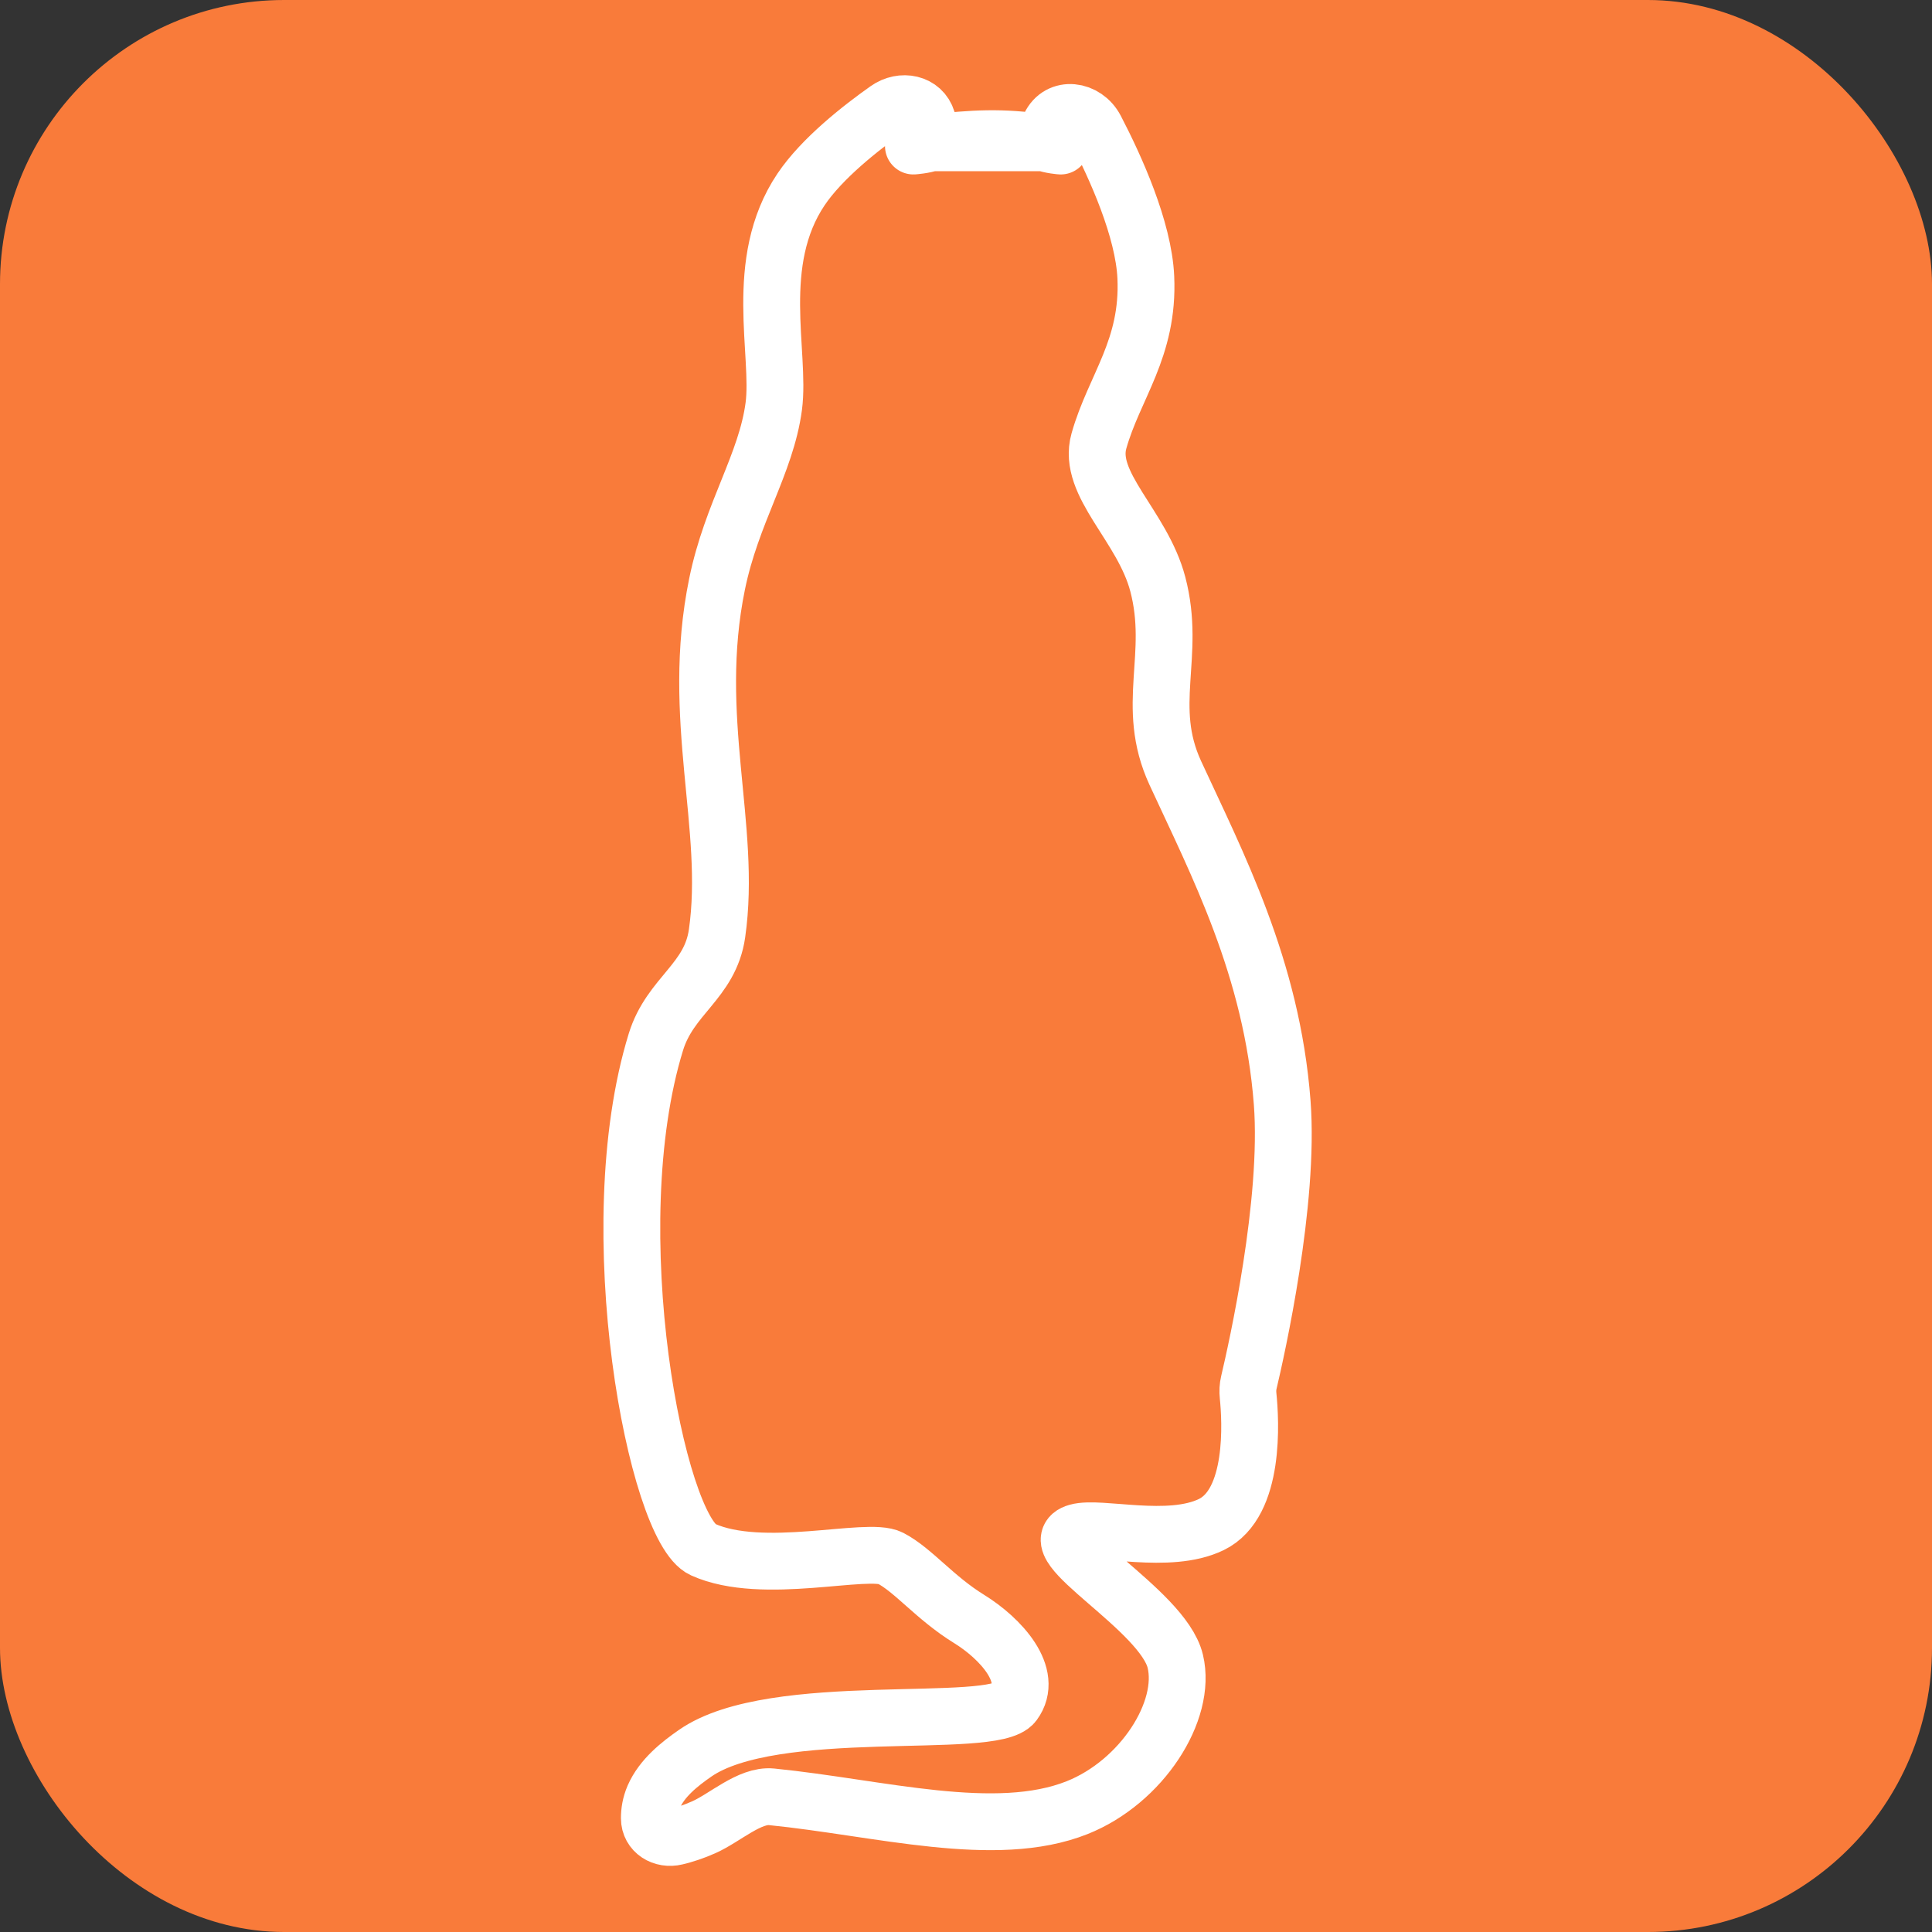 <svg width="68" height="68" viewBox="0 0 68 68" fill="none" xmlns="http://www.w3.org/2000/svg">
<rect x="0" y="0" width="68" height="68" fill="#333333" stroke="none"/>
<rect width="68" height="68" rx="10" fill="#F97B3A"/>
<path d="M36.758 5.025C36.982 5.114 37.334 5.14 37.334 5.14M32.764 5.025C32.764 4.738 32.712 4.466 32.639 4.226C32.455 3.621 31.738 3.484 31.22 3.85C30.3 4.499 28.927 5.576 28.194 6.667C26.472 9.228 27.48 12.447 27.234 14.302C26.965 16.325 25.75 18.049 25.237 20.562C24.275 25.267 25.774 29.114 25.237 32.855C24.994 34.546 23.59 35.038 23.086 36.672C21.051 43.277 23.112 53.804 24.738 54.538C26.85 55.493 30.536 54.424 31.343 54.844C32.149 55.264 32.897 56.234 34.108 56.981C35.221 57.669 36.412 58.967 35.682 59.951C34.953 60.935 27.234 59.787 24.469 61.707C23.924 62.085 23.299 62.577 23.009 63.242C22.893 63.51 22.854 63.77 22.855 63.997C22.856 64.48 23.324 64.762 23.796 64.647C24.074 64.58 24.41 64.475 24.776 64.311C25.518 63.98 26.387 63.165 27.157 63.242C30.959 63.624 35.029 64.769 37.91 63.624C40.18 62.721 41.788 60.226 41.366 58.47C40.924 56.633 36.484 54.332 37.91 53.928C38.716 53.699 41.135 54.386 42.633 53.66C44.195 52.904 44.017 49.986 43.929 49.127C43.912 48.968 43.919 48.812 43.956 48.656C44.229 47.503 45.395 42.307 45.129 38.81C44.768 34.062 42.825 30.373 41.366 27.205C40.275 24.836 41.413 23.083 40.751 20.562C40.212 18.505 38.248 17.05 38.678 15.523C39.215 13.614 40.443 12.274 40.329 9.759C40.252 8.07 39.27 5.9 38.561 4.537C38.203 3.849 37.276 3.727 36.948 4.429C36.86 4.618 36.791 4.819 36.758 5.025H32.764ZM32.764 5.025C34.3 4.872 35.183 4.796 36.758 5.025H32.764ZM32.764 5.025C32.524 5.114 32.149 5.14 32.149 5.14L32.764 5.025Z" stroke="white" stroke-width="2" stroke-linecap="round" stroke-linejoin="round"/>
</svg>
